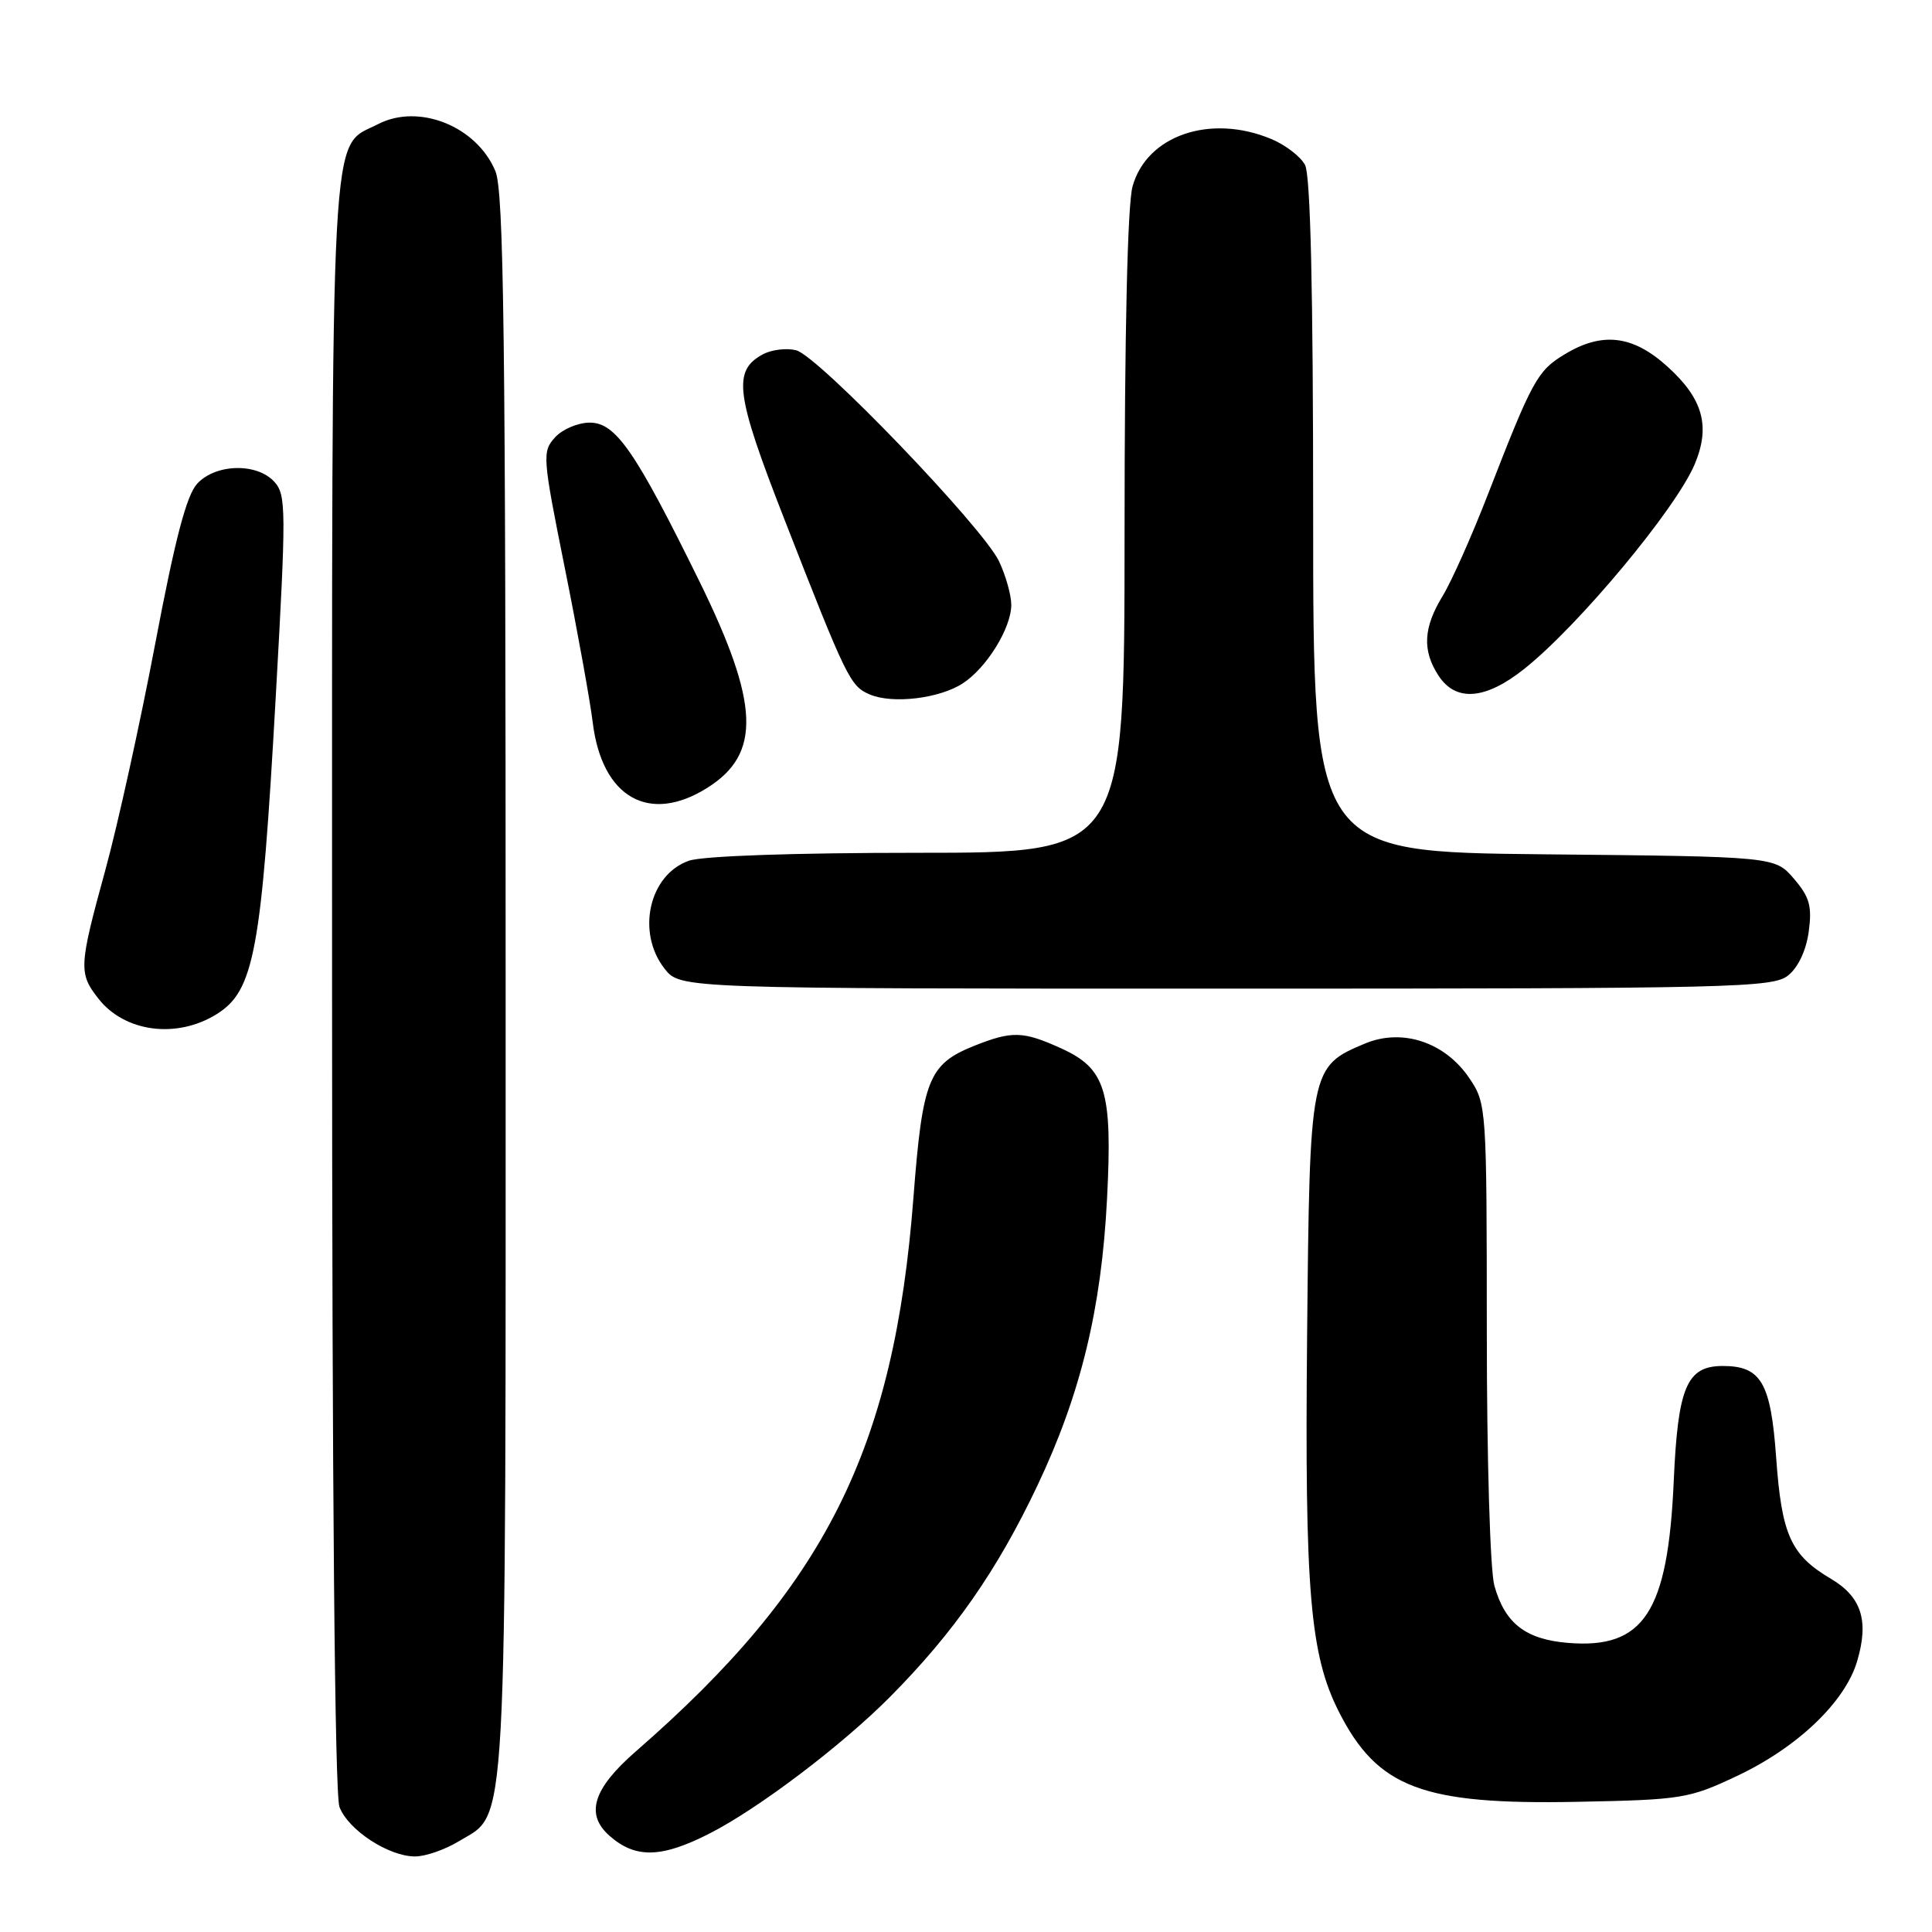 <?xml version="1.0" encoding="UTF-8" standalone="no"?>
<!DOCTYPE svg PUBLIC "-//W3C//DTD SVG 1.1//EN" "http://www.w3.org/Graphics/SVG/1.1/DTD/svg11.dtd" >
<svg xmlns="http://www.w3.org/2000/svg" xmlns:xlink="http://www.w3.org/1999/xlink" version="1.1" viewBox="0 0 256 256">
 <g >
 <path fill="currentColor"
d=" M 60.81 243.97 C 67.31 240.01 67.00 245.64 67.00 130.50 C 67.00 44.47 66.76 25.36 65.64 22.67 C 63.15 16.72 55.49 13.66 50.09 16.45 C 43.65 19.78 44.00 13.23 44.00 130.39 C 44.00 197.14 44.36 237.83 44.98 239.43 C 46.14 242.49 51.50 245.99 55.00 245.99 C 56.38 245.99 58.99 245.08 60.81 243.97 Z  M 94.00 242.96 C 100.47 239.67 111.52 231.30 117.90 224.88 C 126.40 216.32 132.13 208.10 137.48 196.81 C 143.20 184.73 145.95 173.42 146.69 158.81 C 147.42 144.53 146.52 141.59 140.58 138.90 C 135.56 136.62 134.10 136.58 129.08 138.58 C 123.05 141.00 122.24 143.03 121.04 158.63 C 118.48 192.04 109.39 210.18 84.25 232.07 C 78.58 237.01 77.52 240.38 80.75 243.24 C 84.18 246.28 87.62 246.21 94.00 242.96 Z  M 230.15 235.33 C 238.15 231.56 244.46 225.55 246.07 220.15 C 247.68 214.77 246.67 211.59 242.58 209.18 C 237.28 206.05 236.08 203.38 235.35 193.13 C 234.64 183.21 233.36 181.00 228.28 181.00 C 223.51 181.00 222.33 183.77 221.78 196.24 C 221.01 213.65 217.82 218.53 207.74 217.69 C 202.13 217.22 199.40 215.09 198.01 210.10 C 197.45 208.07 197.01 193.38 197.01 176.40 C 197.00 146.72 196.97 146.25 194.72 142.90 C 191.48 138.08 185.80 136.20 180.83 138.29 C 173.59 141.33 173.54 141.60 173.20 176.86 C 172.87 210.87 173.58 219.26 177.41 226.82 C 182.53 236.91 188.49 239.16 209.00 238.75 C 222.87 238.48 223.79 238.33 230.15 235.33 Z  M 28.71 134.38 C 33.68 131.28 34.65 126.07 36.55 92.10 C 37.93 67.57 37.92 65.57 36.36 63.85 C 34.06 61.31 28.60 61.43 26.14 64.08 C 24.72 65.60 23.21 71.35 20.56 85.33 C 18.56 95.87 15.59 109.35 13.96 115.28 C 10.44 128.10 10.40 128.96 13.06 132.35 C 16.55 136.78 23.43 137.67 28.71 134.38 Z  M 236.95 129.24 C 238.28 128.17 239.34 125.90 239.67 123.42 C 240.12 120.06 239.78 118.86 237.70 116.43 C 235.18 113.50 235.18 113.50 204.59 113.20 C 174.00 112.89 174.00 112.89 174.00 68.38 C 174.00 38.41 173.65 23.21 172.92 21.85 C 172.33 20.74 170.31 19.19 168.45 18.42 C 160.39 15.05 151.94 17.94 150.07 24.70 C 149.40 27.09 149.01 44.18 149.01 70.75 C 149.00 113.00 149.00 113.00 121.65 113.00 C 105.13 113.00 93.11 113.42 91.29 114.05 C 86.00 115.89 84.28 123.55 88.07 128.37 C 90.15 131.00 90.15 131.00 162.46 131.00 C 230.00 131.00 234.92 130.88 236.95 129.24 Z  M 93.74 104.38 C 100.90 99.87 100.63 93.23 92.66 77.00 C 84.18 59.76 81.59 56.00 78.15 56.00 C 76.59 56.00 74.51 56.88 73.54 57.96 C 71.83 59.84 71.88 60.53 74.83 75.21 C 76.52 83.62 78.19 92.85 78.54 95.73 C 79.76 105.69 86.02 109.25 93.74 104.38 Z  M 127.59 90.54 C 130.76 88.46 133.99 83.22 134.00 80.15 C 134.00 78.86 133.27 76.26 132.38 74.38 C 130.21 69.83 108.41 47.14 105.49 46.41 C 104.22 46.09 102.25 46.33 101.10 46.94 C 97.05 49.12 97.44 52.18 103.92 68.77 C 112.20 89.98 112.66 90.92 115.25 92.02 C 118.28 93.31 124.50 92.56 127.59 90.54 Z  M 201.91 88.68 C 209.11 82.99 222.10 67.39 224.57 61.48 C 226.67 56.45 225.65 52.82 220.93 48.56 C 216.32 44.39 212.26 43.93 207.24 47.00 C 203.71 49.15 203.02 50.41 197.16 65.50 C 195.03 71.00 192.32 77.08 191.14 79.00 C 188.59 83.19 188.44 86.21 190.62 89.54 C 192.90 93.02 196.80 92.73 201.91 88.68 Z "/>
</g>
</svg>